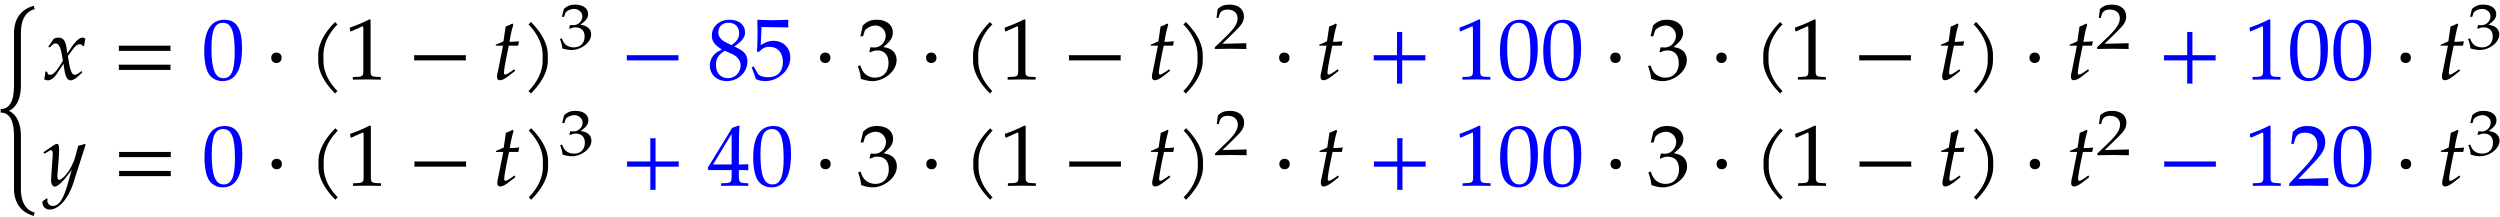 <svg xmlns="http://www.w3.org/2000/svg" xmlns:xlink="http://www.w3.org/1999/xlink" width="460" height="40" viewBox="0 0 345 30"><defs><symbol overflow="visible" id="a"><path d="M5.89 11.063C4.517 10.687 3.97 9.437 3.97 7.719V.579c0-1.923-.64-3.095-1.656-3.563 1.015-.47 1.656-1.641 1.656-3.563v-7.156c0-1.719.547-2.953 1.922-3.328-.032-.063-.063-.14-.094-.219-.031-.078-.031-.172-.031-.234-1.672.437-2.75 1.687-2.75 3.78v7.157c0 2.063-.5 3.313-1.875 3.313a.648.648 0 0 1 0 .484c1.375 0 1.875 1.25 1.875 3.328v7.14c0 2.11 1.078 3.345 2.75 3.798 0-.079 0-.157.03-.25.032-.063.063-.157.095-.204zm0 0"/></symbol><symbol overflow="visible" id="b"><path d="M5.781-5.64c-.14-.079-.25-.126-.36-.126-.468 0-.952.438-1.687 1.532l-.453.656-.062-.563c-.14-1.187-.469-1.625-1.172-1.625-.313 0-.578.094-.688.25l-.687 1 .203.11c.36-.407.594-.563.828-.563.39 0 .656.485.86 1.657l.124.75-.468.734C1.703-1.031 1.297-.641.953-.641.781-.64.641-.687.625-.75l-.14-.344-.235.047c0 .234-.016.39-.094.766-.031.156-.031.187-.047.265.172.094.375.141.516.141.39 0 .86-.344 1.234-.906l.907-1.39.125.827C3.062-.328 3.328.125 3.75.125c.266 0 .656-.203 1.031-.547l.578-.516-.093-.234c-.438.36-.735.531-.922.531C4.156-.64 4-.75 3.89-.984a4.761 4.761 0 0 1-.313-1.032l-.203-1.203.422-.578c.547-.781.875-1.062 1.25-1.062.187 0 .328.109.39.28l.172-.046zm0 0"/></symbol><symbol overflow="visible" id="c"><path d="M8.125-3.938c-.016-.124-.031-.25-.031-.359 0-.125.015-.25.031-.36H.953c.031.11.031.235.031.36 0 .11 0 .234-.03.36zm0 2.626c-.016-.125-.031-.235-.031-.36s.015-.234.031-.36H.953a1.4 1.4 0 0 1 .031.36c0 .125 0 .234-.03.36zm0 0"/></symbol><symbol overflow="visible" id="d"><path d="M5.563-4.375c0-2.625-.782-3.86-2.422-3.86-1.844 0-2.797 1.47-2.797 4.36 0 1.406.25 2.61.672 3.188.421.593 1.093.921 1.828.921 1.812 0 2.719-1.546 2.719-4.609zm-1.016.594c0 2.547-.453 3.61-1.547 3.61-1.156 0-1.656-1.22-1.656-4.126 0-2.531.453-3.516 1.578-3.516 1.172 0 1.625 1.172 1.625 4.032zm0 0"/></symbol><symbol overflow="visible" id="e"><path d="M2.39-2.984c0-.438-.28-.72-.718-.72-.422 0-.719.282-.719.72 0 .421.297.718.719.718.437 0 .719-.296.719-.718zm0 0"/></symbol><symbol overflow="visible" id="f"><path d="M4.11-7.61a.735.735 0 0 1-.188-.14c-.063-.063-.11-.11-.14-.188-1.47 1.47-2.345 3.032-2.345 4.563v.781c0 1.516.875 3.078 2.344 4.547a.735.735 0 0 1 .14-.187.735.735 0 0 1 .188-.141C2.781.281 2.156-1.203 2.156-2.594v-.781c0-1.39.625-2.89 1.953-4.234zm0 0"/></symbol><symbol overflow="visible" id="g"><path d="M5 .031v-.36l-.625-.03c-.656-.032-.781-.172-.781-.782v-7.093l-.156-.063c-.782.406-1.626.766-2.72 1.156l.079.5h.125l1.547-.687.031-.016c.063 0 .094.11.094.407v5.796c0 .61-.125.75-.781.782l-.672.03v.36L3.125 0zm0 0"/></symbol><symbol overflow="visible" id="h"><path d="M8.125-2.625c-.016-.125-.031-.25-.031-.36 0-.124.015-.25.031-.359H.953c.031.11.031.235.031.36 0 .109 0 .234-.03.359zm0 0"/></symbol><symbol overflow="visible" id="i"><path d="M3.703-5.266c-.453.047-.86.079-1.312.079.187-1.125.328-1.704.53-2.36l-.124-.172c-.235.14-.563.282-.938.422l-.296 2.031c-.516.25-.829.391-1.047.454l-.032.156H1.5L.828-1.281c-.062.297-.156.593-.156.906 0 .297.125.484.36.484.421 0 .827-.234 1.765-1 .219-.156.14-.109.375-.296l-.125-.22-.531.376c-.36.25-.594.36-.735.36-.093 0-.156-.095-.156-.235 0-.313.14-1.25.516-3.016l.156-.734h1.281zm0 0"/></symbol><symbol overflow="visible" id="j"><path d="M3.64-2.594v-.781c0-1.531-.874-3.094-2.343-4.563-.047.079-.094.125-.156.188a.427.427 0 0 1-.188.14c1.328 1.344 1.969 2.844 1.969 4.235v.781c0 1.39-.64 2.875-1.969 4.219.078.031.14.078.188.14.062.063.109.126.156.188C2.766.484 3.64-1.078 3.64-2.594zm0 0"/></symbol><symbol overflow="visible" id="l"><path d="M5.547-2.469c0-.953-.438-1.469-1.813-2.078 1.094-.75 1.485-1.25 1.485-1.969 0-1.03-.86-1.718-2.125-1.718-1.422 0-2.453.906-2.453 2.156 0 .812.312 1.266 1.375 1.953-.5.234-.704.36-.97.61-.452.453-.687 1-.687 1.609 0 1.234.985 2.14 2.344 2.14 1.547 0 2.844-1.218 2.844-2.703zm-.938.516c0 1-.765 1.781-1.734 1.781C1.859-.172 1.203-.89 1.203-2c0-.875.344-1.422 1.234-1.953l.954.422c.75.344 1.218.922 1.218 1.578zm-.203-4.438c0 .688-.312 1.157-1.078 1.657l-.656-.329c-.766-.359-1.14-.843-1.14-1.437 0-.797.577-1.328 1.421-1.328.875 0 1.453.578 1.453 1.437zm0 0"/></symbol><symbol overflow="visible" id="m"><path d="M5.484-3.031c0-1.344-.968-2.297-2.328-2.297-.578 0-1 .156-1.75.594l.11-2.5 3.64.062.063-.062c-.016-.22-.016-.282-.016-.47 0-.187 0-.25.016-.468l-.063-.062s-1.265.062-2.078.062C2.266-8.172 1-8.234 1-8.234l-.063.062.032 1.64c0 1.048-.031 2.157-.078 2.688l.25.063c.562-.563.875-.719 1.468-.719 1.141 0 1.86.813 1.86 2.094 0 1.328-.766 2.11-2.063 2.11-.656 0-1.25-.22-1.422-.532l-.546-.985-.282.172C.437-.953.578-.578.734-.047c.344.172.813.281 1.329.281.812 0 1.656-.343 2.312-.921.734-.641 1.11-1.454 1.11-2.344zm0 0"/></symbol><symbol overflow="visible" id="n"><path d="M5.516-2.672c0-.578-.235-1.078-.657-1.375-.312-.219-.578-.312-1.171-.422C4.64-5.219 5-5.766 5-6.469c0-1.062-.89-1.765-2.219-1.765-.812 0-1.344.218-1.922.796L.516-5.952H.89l.203-.672c.14-.406.89-.813 1.515-.813.766 0 1.407.641 1.407 1.391 0 .89-.704 1.64-1.547 1.64-.11 0-.563-.03-.563-.03l-.156.64.094.063c.453-.204.672-.266 1-.266 1 0 1.562.64 1.562 1.734 0 1.22-.718 2.016-1.843 2.016a2.035 2.035 0 0 1-1.391-.516C.89-1.03.734-1.296.5-1.953l-.328.125c.266.734.36 1.156.422 1.75.64.219 1.156.312 1.61.312.952 0 2.046-.53 2.702-1.328.407-.5.61-1.015.61-1.578zm0 0"/></symbol><symbol overflow="visible" id="p"><path d="M8.125-2.625c-.016-.125-.031-.25-.031-.36 0-.124.015-.25.031-.359H4.906v-3.234c-.125.031-.25.047-.36.047-.124 0-.25-.016-.359-.047v3.234H.954c.031.11.031.235.031.36 0 .109 0 .234-.03.359h3.234V.594c.109-.016.234-.031.359-.031.11 0 .234.015.36.03v-3.218zm0 0"/></symbol><symbol overflow="visible" id="q"><path d="M5.86-5.656l-.141-.11c-.344.141-.61.204-.875.235l-.422 1.578c-.14.562-.563 1.437-.953 2.015-.422.61-1 1.141-1.266 1.141-.265 0-.25-.578-.234-.734l.187-2.313c.016-.375.047-.828.047-1.172 0-.53-.094-.75-.297-.75-.156 0-.312.094-.89.485L.03-4.61l.14.203.595-.344c.062-.063.218-.156.296-.156.313 0 .266.61.25.812L1.11-1.187l-.015.468c0 .5.218.844.515.844.454 0 1.454-1.016 2.344-2.36L3.375-.187c-.61 2.11-1.219 2.985-2.047 2.985a.737.737 0 0 1-.75-.735c0-.062.016-.156.031-.265L.484 1.75l-.562.406c-.016.078-.016.156-.016.203 0 .516.438.938.985.938 1.265 0 2.578-1.485 3.28-3.688zm0 0"/></symbol><symbol overflow="visible" id="r"><path d="M5.64.031v-.36l-.577-.03c-.579-.032-.72-.188-.72-.907v-.89c.72 0 .97 0 1.298.047v-.86s-.579.047-.97.047h-.327v-1.672c0-2.125.031-3.156.093-3.64l-.14-.063-.89.328L.03-2.437l.125.28h3.188v.891c0 .72-.125.891-.719.907l-.734.03v.36L3.812 0zM3.345-2.922H.78L3.344-7.14zm0 0"/></symbol><symbol overflow="visible" id="s"><path d="M5.594.031c-.032-.25-.032-.36-.032-.531 0-.156 0-.281.032-.547l-4.14.125L3.64-3.234c1.156-1.22 1.515-1.875 1.515-2.782 0-1.375-.937-2.218-2.453-2.218-.86 0-1.453.234-2.031.828l-.203 1.64h.344l.156-.562c.187-.688.625-.984 1.422-.984 1.03 0 1.687.64 1.687 1.656 0 .906-.5 1.781-1.86 3.218L.189-.28V.03L2.858 0zm0 0"/></symbol><symbol overflow="visible" id="k"><path d="M4.547-1.984c0-.422-.203-.797-.547-1.016-.234-.156-.469-.234-.938-.313.766-.546 1.063-.953 1.063-1.468 0-.797-.719-1.313-1.797-1.313-.64 0-1.078.172-1.547.594L.5-4.406h.313l.156-.5c.11-.297.719-.594 1.219-.594.624 0 1.14.469 1.14 1.031 0 .657-.562 1.219-1.25 1.219-.078 0-.453-.031-.453-.031l-.125.469.078.046c.36-.14.547-.187.797-.187.813 0 1.266.469 1.266 1.265 0 .907-.579 1.5-1.485 1.5-.437 0-.828-.124-1.125-.374C.813-.766.671-.97.5-1.438l-.266.078C.437-.813.516-.5.563-.047c.515.156.937.219 1.296.219.782 0 1.657-.39 2.188-.984.328-.36.5-.75.5-1.172zm0 0"/></symbol><symbol overflow="visible" id="o"><path d="M4.594.031c-.016-.187-.016-.281-.016-.406 0-.11 0-.203.016-.39l-3.328.078 1.75-1.704c.937-.906 1.234-1.39 1.234-2.062 0-1.016-.75-1.64-1.984-1.64-.688 0-1.172.171-1.641.624L.469-4.266H.75l.11-.406c.171-.516.515-.734 1.156-.734.828 0 1.359.468 1.359 1.218 0 .672-.406 1.329-1.484 2.391L.234-.203V.03L2.391 0zm0 0"/></symbol></defs><use xlink:href="#a" x="-1.085" y="18.283"/><use xlink:href="#b" x="5.992" y="10.961"/><use xlink:href="#c" x="15.425" y="10.961"/><use xlink:href="#d" x="27.841" y="10.961" fill="#00f"/><use xlink:href="#e" x="36.476" y="10.961"/><use xlink:href="#f" x="42.478" y="10.961"/><use xlink:href="#g" x="47.547" y="10.961"/><use xlink:href="#h" x="56.178" y="10.961"/><use xlink:href="#i" x="67.918" y="10.961"/><use xlink:href="#j" x="71.959" y="10.961"/><use xlink:href="#k" x="77.037" y="6.728"/><use xlink:href="#h" x="85.522" y="10.961" fill="#00f"/><g fill="#00f"><use xlink:href="#l" x="97.597" y="10.961"/><use xlink:href="#m" x="103.574" y="10.961"/></g><use xlink:href="#e" x="112.209" y="10.961"/><use xlink:href="#n" x="118.211" y="10.961"/><use xlink:href="#e" x="126.842" y="10.961"/><use xlink:href="#f" x="132.844" y="10.961"/><use xlink:href="#g" x="137.913" y="10.961"/><use xlink:href="#h" x="146.544" y="10.961"/><use xlink:href="#i" x="158.296" y="10.961"/><use xlink:href="#j" x="162.337" y="10.961"/><use xlink:href="#o" x="167.409" y="6.728"/><use xlink:href="#e" x="175.562" y="10.961"/><use xlink:href="#i" x="181.564" y="10.961"/><use xlink:href="#p" x="188.596" y="10.961" fill="#00f"/><g fill="#00f"><use xlink:href="#g" x="200.671" y="10.961"/><use xlink:href="#d" x="206.648" y="10.961"/><use xlink:href="#d" x="212.626" y="10.961"/></g><use xlink:href="#e" x="221.261" y="10.961"/><use xlink:href="#n" x="227.263" y="10.961"/><use xlink:href="#e" x="235.894" y="10.961"/><use xlink:href="#f" x="241.896" y="10.961"/><use xlink:href="#g" x="246.965" y="10.961"/><use xlink:href="#h" x="255.596" y="10.961"/><use xlink:href="#i" x="267.348" y="10.961"/><use xlink:href="#j" x="271.389" y="10.961"/><use xlink:href="#e" x="279.112" y="10.961"/><use xlink:href="#i" x="285.114" y="10.961"/><use xlink:href="#o" x="289.162" y="6.728"/><use xlink:href="#p" x="297.648" y="10.961" fill="#00f"/><g fill="#00f"><use xlink:href="#g" x="309.711" y="10.961"/><use xlink:href="#d" x="315.688" y="10.961"/><use xlink:href="#d" x="321.666" y="10.961"/></g><use xlink:href="#e" x="330.312" y="10.961"/><use xlink:href="#i" x="336.314" y="10.961"/><use xlink:href="#k" x="340.358" y="6.728"/><use xlink:href="#q" x="5.956" y="25.622"/><use xlink:href="#c" x="15.46" y="25.622"/><use xlink:href="#d" x="27.877" y="25.622" fill="#00f"/><use xlink:href="#e" x="36.512" y="25.622"/><use xlink:href="#f" x="42.514" y="25.622"/><use xlink:href="#g" x="47.583" y="25.622"/><use xlink:href="#h" x="56.214" y="25.622"/><use xlink:href="#i" x="67.954" y="25.622"/><use xlink:href="#j" x="71.995" y="25.622"/><use xlink:href="#k" x="77.072" y="21.39"/><use xlink:href="#p" x="85.558" y="25.622" fill="#00f"/><g fill="#00f"><use xlink:href="#r" x="97.621" y="25.622"/><use xlink:href="#d" x="103.598" y="25.622"/></g><use xlink:href="#e" x="112.245" y="25.622"/><use xlink:href="#n" x="118.247" y="25.622"/><use xlink:href="#e" x="126.878" y="25.622"/><use xlink:href="#f" x="132.88" y="25.622"/><use xlink:href="#g" x="137.949" y="25.622"/><use xlink:href="#h" x="146.58" y="25.622"/><use xlink:href="#i" x="158.332" y="25.622"/><use xlink:href="#j" x="162.373" y="25.622"/><use xlink:href="#o" x="167.444" y="21.39"/><use xlink:href="#e" x="175.598" y="25.622"/><use xlink:href="#i" x="181.6" y="25.622"/><use xlink:href="#p" x="188.632" y="25.622" fill="#00f"/><g fill="#00f"><use xlink:href="#g" x="200.695" y="25.622"/><use xlink:href="#d" x="206.672" y="25.622"/><use xlink:href="#d" x="212.65" y="25.622"/></g><use xlink:href="#e" x="221.296" y="25.622"/><use xlink:href="#n" x="227.298" y="25.622"/><use xlink:href="#e" x="235.929" y="25.622"/><use xlink:href="#f" x="241.931" y="25.622"/><use xlink:href="#g" x="247" y="25.622"/><use xlink:href="#h" x="255.643" y="25.622"/><use xlink:href="#i" x="267.383" y="25.622"/><use xlink:href="#j" x="271.424" y="25.622"/><use xlink:href="#e" x="279.147" y="25.622"/><use xlink:href="#i" x="285.149" y="25.622"/><g><use xlink:href="#o" x="289.198" y="21.39"/></g><g fill="#00f"><use xlink:href="#h" x="297.684" y="25.622"/></g><g fill="#00f"><use xlink:href="#g" x="309.747" y="25.622"/><use xlink:href="#s" x="315.724" y="25.622"/><use xlink:href="#d" x="321.702" y="25.622"/></g><g><use xlink:href="#e" x="330.348" y="25.622"/></g><g><use xlink:href="#i" x="336.35" y="25.622"/></g><g><use xlink:href="#k" x="340.393" y="21.39"/></g></svg>